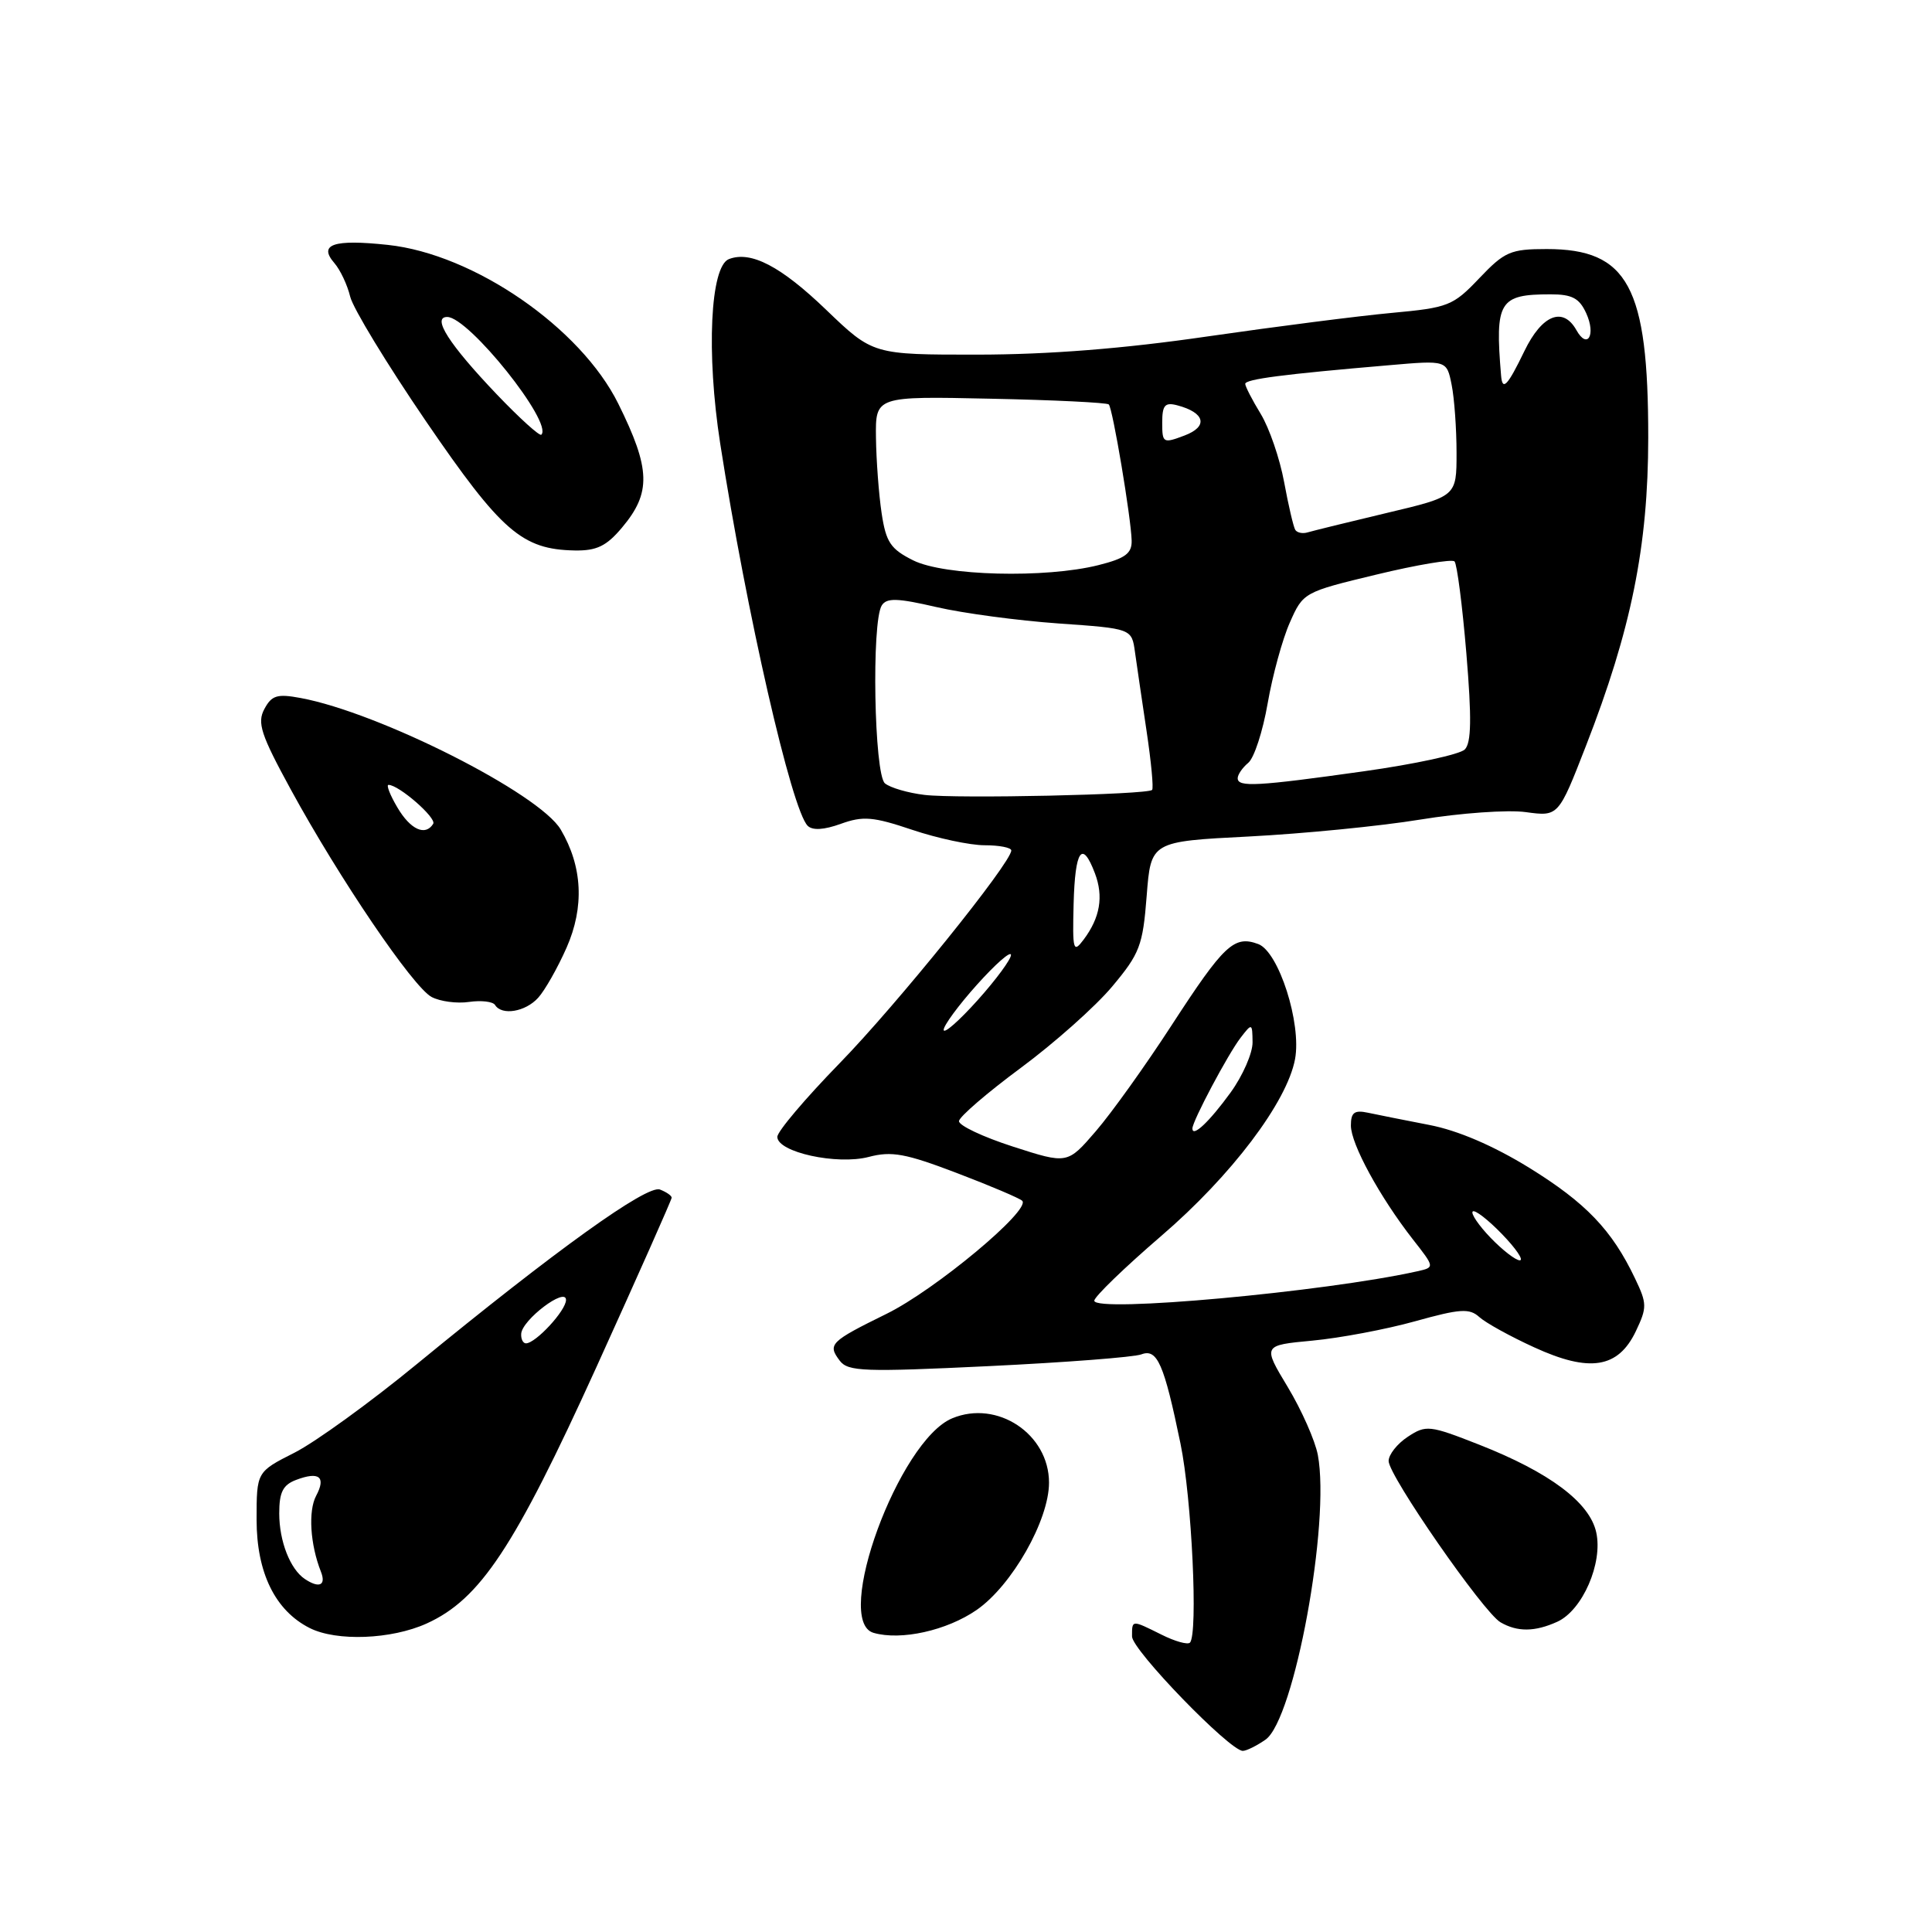 <?xml version="1.0" encoding="UTF-8" standalone="no"?>
<!DOCTYPE svg PUBLIC "-//W3C//DTD SVG 1.1//EN" "http://www.w3.org/Graphics/SVG/1.1/DTD/svg11.dtd" >
<svg xmlns="http://www.w3.org/2000/svg" xmlns:xlink="http://www.w3.org/1999/xlink" version="1.1" viewBox="0 0 256 256">
 <g >
 <path fill="currentColor"
d=" M 167.69 230.51 C 171.50 227.84 176.30 201.74 174.62 192.79 C 174.26 190.89 172.47 186.84 170.64 183.80 C 167.30 178.26 167.30 178.26 173.90 177.64 C 177.53 177.30 183.65 176.15 187.49 175.08 C 193.48 173.41 194.71 173.33 196.02 174.52 C 196.86 175.28 200.13 177.09 203.29 178.53 C 210.63 181.90 214.41 181.30 216.75 176.41 C 218.26 173.24 218.25 172.74 216.64 169.38 C 213.59 162.98 210.14 159.38 202.62 154.73 C 197.87 151.81 193.18 149.79 189.38 149.06 C 186.15 148.43 182.49 147.71 181.25 147.44 C 179.46 147.06 179.00 147.41 179.00 149.14 C 179.00 151.58 182.82 158.59 187.21 164.22 C 190.12 167.93 190.12 167.93 187.81 168.45 C 175.55 171.18 145.00 173.97 145.00 172.35 C 145.00 171.83 148.99 167.97 153.87 163.77 C 163.15 155.80 170.53 146.05 171.60 140.34 C 172.48 135.61 169.44 126.10 166.72 125.09 C 163.52 123.91 162.20 125.15 155.24 135.86 C 151.80 141.16 147.29 147.47 145.21 149.88 C 141.44 154.26 141.44 154.26 134.22 151.93 C 130.25 150.65 127.03 149.13 127.07 148.55 C 127.12 147.97 130.80 144.80 135.26 141.50 C 139.72 138.20 145.17 133.35 147.37 130.72 C 151.02 126.36 151.43 125.31 151.94 118.72 C 152.50 111.50 152.50 111.50 165.50 110.84 C 172.65 110.47 182.86 109.47 188.18 108.60 C 193.50 107.73 199.80 107.28 202.18 107.61 C 206.50 108.20 206.50 108.20 210.14 98.85 C 216.15 83.43 218.39 72.39 218.40 58.00 C 218.41 37.98 215.73 33.00 204.94 33.00 C 200.15 33.00 199.37 33.34 196.01 36.87 C 192.53 40.53 191.91 40.77 184.42 41.46 C 180.06 41.86 169.07 43.27 160.00 44.58 C 148.89 46.20 138.95 46.98 129.58 46.99 C 115.67 47.00 115.67 47.00 109.48 41.06 C 103.47 35.28 99.50 33.21 96.59 34.33 C 94.11 35.28 93.57 46.79 95.43 58.77 C 98.93 81.25 104.89 107.29 107.02 109.42 C 107.66 110.06 109.18 109.97 111.42 109.16 C 114.36 108.10 115.69 108.21 120.89 109.96 C 124.22 111.08 128.53 112.00 130.47 112.00 C 132.41 112.00 134.00 112.31 134.00 112.69 C 134.00 114.31 118.82 133.13 111.25 140.89 C 106.71 145.55 103.00 149.93 103.00 150.64 C 103.00 152.67 110.89 154.40 115.11 153.30 C 118.14 152.50 119.99 152.84 126.78 155.43 C 131.22 157.12 135.12 158.78 135.45 159.11 C 136.64 160.32 123.93 170.91 117.49 174.08 C 109.97 177.78 109.63 178.13 111.28 180.31 C 112.37 181.74 114.53 181.81 131.00 181.02 C 141.18 180.53 150.29 179.83 151.24 179.46 C 153.34 178.66 154.24 180.71 156.42 191.28 C 157.92 198.52 158.77 216.56 157.67 217.66 C 157.37 217.96 155.68 217.49 153.91 216.60 C 149.92 214.62 150.00 214.61 150.00 216.84 C 150.00 218.63 162.95 232.00 164.68 232.00 C 165.16 232.00 166.51 231.33 167.69 230.51 Z  M 56.54 215.12 C 63.63 211.90 68.16 205.05 79.00 181.21 C 84.50 169.09 89.00 158.96 89.00 158.70 C 89.00 158.43 88.30 157.95 87.45 157.62 C 85.73 156.96 73.65 165.64 55.27 180.72 C 49.09 185.80 41.78 191.09 39.02 192.49 C 34.00 195.03 34.00 195.03 34.00 201.37 C 34.00 208.39 36.46 213.41 41.03 215.72 C 44.59 217.52 51.87 217.24 56.54 215.12 Z  M 129.42 213.32 C 134.09 210.08 139.00 201.44 139.00 196.46 C 139.00 190.01 132.14 185.45 126.18 187.93 C 119.11 190.85 110.34 214.79 115.75 216.36 C 119.38 217.41 125.46 216.06 129.42 213.32 Z  M 206.35 214.89 C 209.69 213.37 212.41 207.12 211.51 203.05 C 210.64 199.07 205.32 195.09 195.98 191.42 C 189.41 188.84 188.96 188.79 186.54 190.38 C 185.14 191.30 184.00 192.74 184.00 193.59 C 184.00 195.54 196.55 213.63 198.82 214.96 C 201.05 216.26 203.38 216.24 206.35 214.89 Z  M 71.31 132.21 C 72.20 131.23 73.89 128.25 75.07 125.58 C 77.45 120.19 77.19 114.82 74.30 109.92 C 71.48 105.15 50.29 94.43 39.84 92.49 C 36.73 91.91 36.00 92.13 35.03 93.95 C 34.05 95.77 34.56 97.33 38.53 104.61 C 44.96 116.40 54.71 130.77 57.18 132.10 C 58.31 132.70 60.55 133.00 62.16 132.76 C 63.77 132.53 65.32 132.71 65.60 133.17 C 66.49 134.60 69.62 134.08 71.31 132.21 Z  M 82.41 69.92 C 86.31 65.29 86.22 62.16 81.93 53.50 C 76.94 43.42 62.80 33.67 51.39 32.45 C 44.19 31.68 42.15 32.37 44.30 34.85 C 45.09 35.76 46.03 37.76 46.40 39.30 C 46.76 40.83 51.29 48.27 56.45 55.83 C 66.44 70.44 69.18 72.81 76.16 72.94 C 79.06 72.99 80.36 72.36 82.41 69.92 Z  M 197.51 164.01 C 195.93 162.37 194.87 160.80 195.14 160.53 C 195.41 160.25 197.16 161.60 199.01 163.51 C 200.87 165.43 201.94 167.00 201.38 167.00 C 200.83 167.00 199.09 165.65 197.51 164.01 Z  M 158.00 149.53 C 158.00 148.55 162.73 139.65 164.39 137.50 C 165.90 135.54 165.94 135.56 165.97 138.10 C 165.99 139.53 164.68 142.52 163.07 144.75 C 160.24 148.65 158.00 150.76 158.00 149.53 Z  M 125.04 136.47 C 125.02 135.91 127.00 133.21 129.46 130.47 C 131.91 127.74 133.93 125.96 133.96 126.53 C 133.98 127.09 132.00 129.79 129.54 132.53 C 127.09 135.26 125.07 137.04 125.04 136.47 Z  M 142.26 119.75 C 142.45 112.60 143.39 111.25 145.08 115.71 C 146.25 118.79 145.77 121.59 143.59 124.50 C 142.21 126.34 142.10 125.95 142.26 119.75 Z  M 122.51 105.33 C 120.32 105.07 117.96 104.38 117.26 103.80 C 115.83 102.61 115.46 82.39 116.84 80.22 C 117.49 79.20 118.90 79.24 124.08 80.44 C 127.61 81.26 134.88 82.23 140.23 82.61 C 149.96 83.29 149.96 83.29 150.39 86.40 C 150.63 88.10 151.32 92.83 151.93 96.89 C 152.54 100.96 152.87 104.46 152.66 104.67 C 152.04 105.30 126.83 105.85 122.51 105.33 Z  M 164.00 103.12 C 164.00 102.64 164.63 101.72 165.40 101.08 C 166.18 100.44 167.33 96.90 167.97 93.21 C 168.61 89.52 169.93 84.69 170.91 82.49 C 172.67 78.50 172.76 78.45 182.40 76.13 C 187.74 74.84 192.39 74.06 192.73 74.39 C 193.06 74.73 193.77 80.21 194.30 86.57 C 195.02 95.20 194.96 98.44 194.09 99.31 C 193.44 99.96 187.42 101.26 180.71 102.20 C 166.58 104.19 164.00 104.33 164.00 103.12 Z  M 121.00 74.25 C 118.00 72.75 117.40 71.85 116.82 68.00 C 116.45 65.53 116.11 61.02 116.07 58.00 C 116.00 52.50 116.00 52.50 131.24 52.83 C 139.63 53.00 146.68 53.35 146.92 53.59 C 147.44 54.11 149.87 68.59 149.95 71.63 C 149.99 73.33 149.11 73.99 145.56 74.88 C 138.53 76.65 125.12 76.31 121.00 74.25 Z  M 171.63 70.21 C 171.39 69.82 170.72 66.96 170.15 63.86 C 169.58 60.77 168.19 56.72 167.06 54.86 C 165.93 53.01 165.01 51.22 165.00 50.87 C 165.00 50.24 170.03 49.59 184.10 48.39 C 191.70 47.73 191.70 47.73 192.35 50.99 C 192.71 52.78 193.00 56.84 193.00 60.01 C 193.00 65.78 193.00 65.78 183.75 67.97 C 178.66 69.18 173.95 70.34 173.28 70.54 C 172.61 70.75 171.87 70.59 171.63 70.21 Z  M 154.00 56.01 C 154.00 53.70 154.35 53.28 155.97 53.70 C 159.68 54.67 160.14 56.51 156.95 57.71 C 154.12 58.78 154.00 58.71 154.00 56.01 Z  M 198.90 49.75 C 198.08 39.93 198.64 39.00 205.46 39.00 C 208.31 39.00 209.27 39.51 210.18 41.50 C 211.50 44.39 210.34 46.36 208.88 43.74 C 207.11 40.59 204.32 41.71 202.00 46.50 C 199.74 51.17 199.07 51.87 198.90 49.75 Z  M 40.40 209.23 C 38.45 207.93 37.00 204.22 37.00 200.53 C 37.00 197.72 37.49 196.75 39.25 196.09 C 42.29 194.94 43.23 195.69 41.89 198.20 C 40.82 200.21 41.10 204.65 42.52 208.25 C 43.24 210.07 42.30 210.50 40.40 209.23 Z  M 69.06 176.75 C 69.14 174.91 75.00 170.47 75.00 172.25 C 75.00 173.65 70.98 178.00 69.69 178.00 C 69.31 178.00 69.02 177.44 69.06 176.75 Z  M 52.66 107.00 C 51.68 105.35 51.16 104.00 51.48 104.00 C 52.85 104.00 57.88 108.39 57.40 109.16 C 56.37 110.83 54.39 109.94 52.66 107.00 Z  M 65.83 52.26 C 59.50 45.62 57.18 42.00 59.26 42.00 C 62.10 42.00 73.31 56.02 71.73 57.60 C 71.51 57.83 68.85 55.42 65.83 52.26 Z "/>
</g>
</svg>